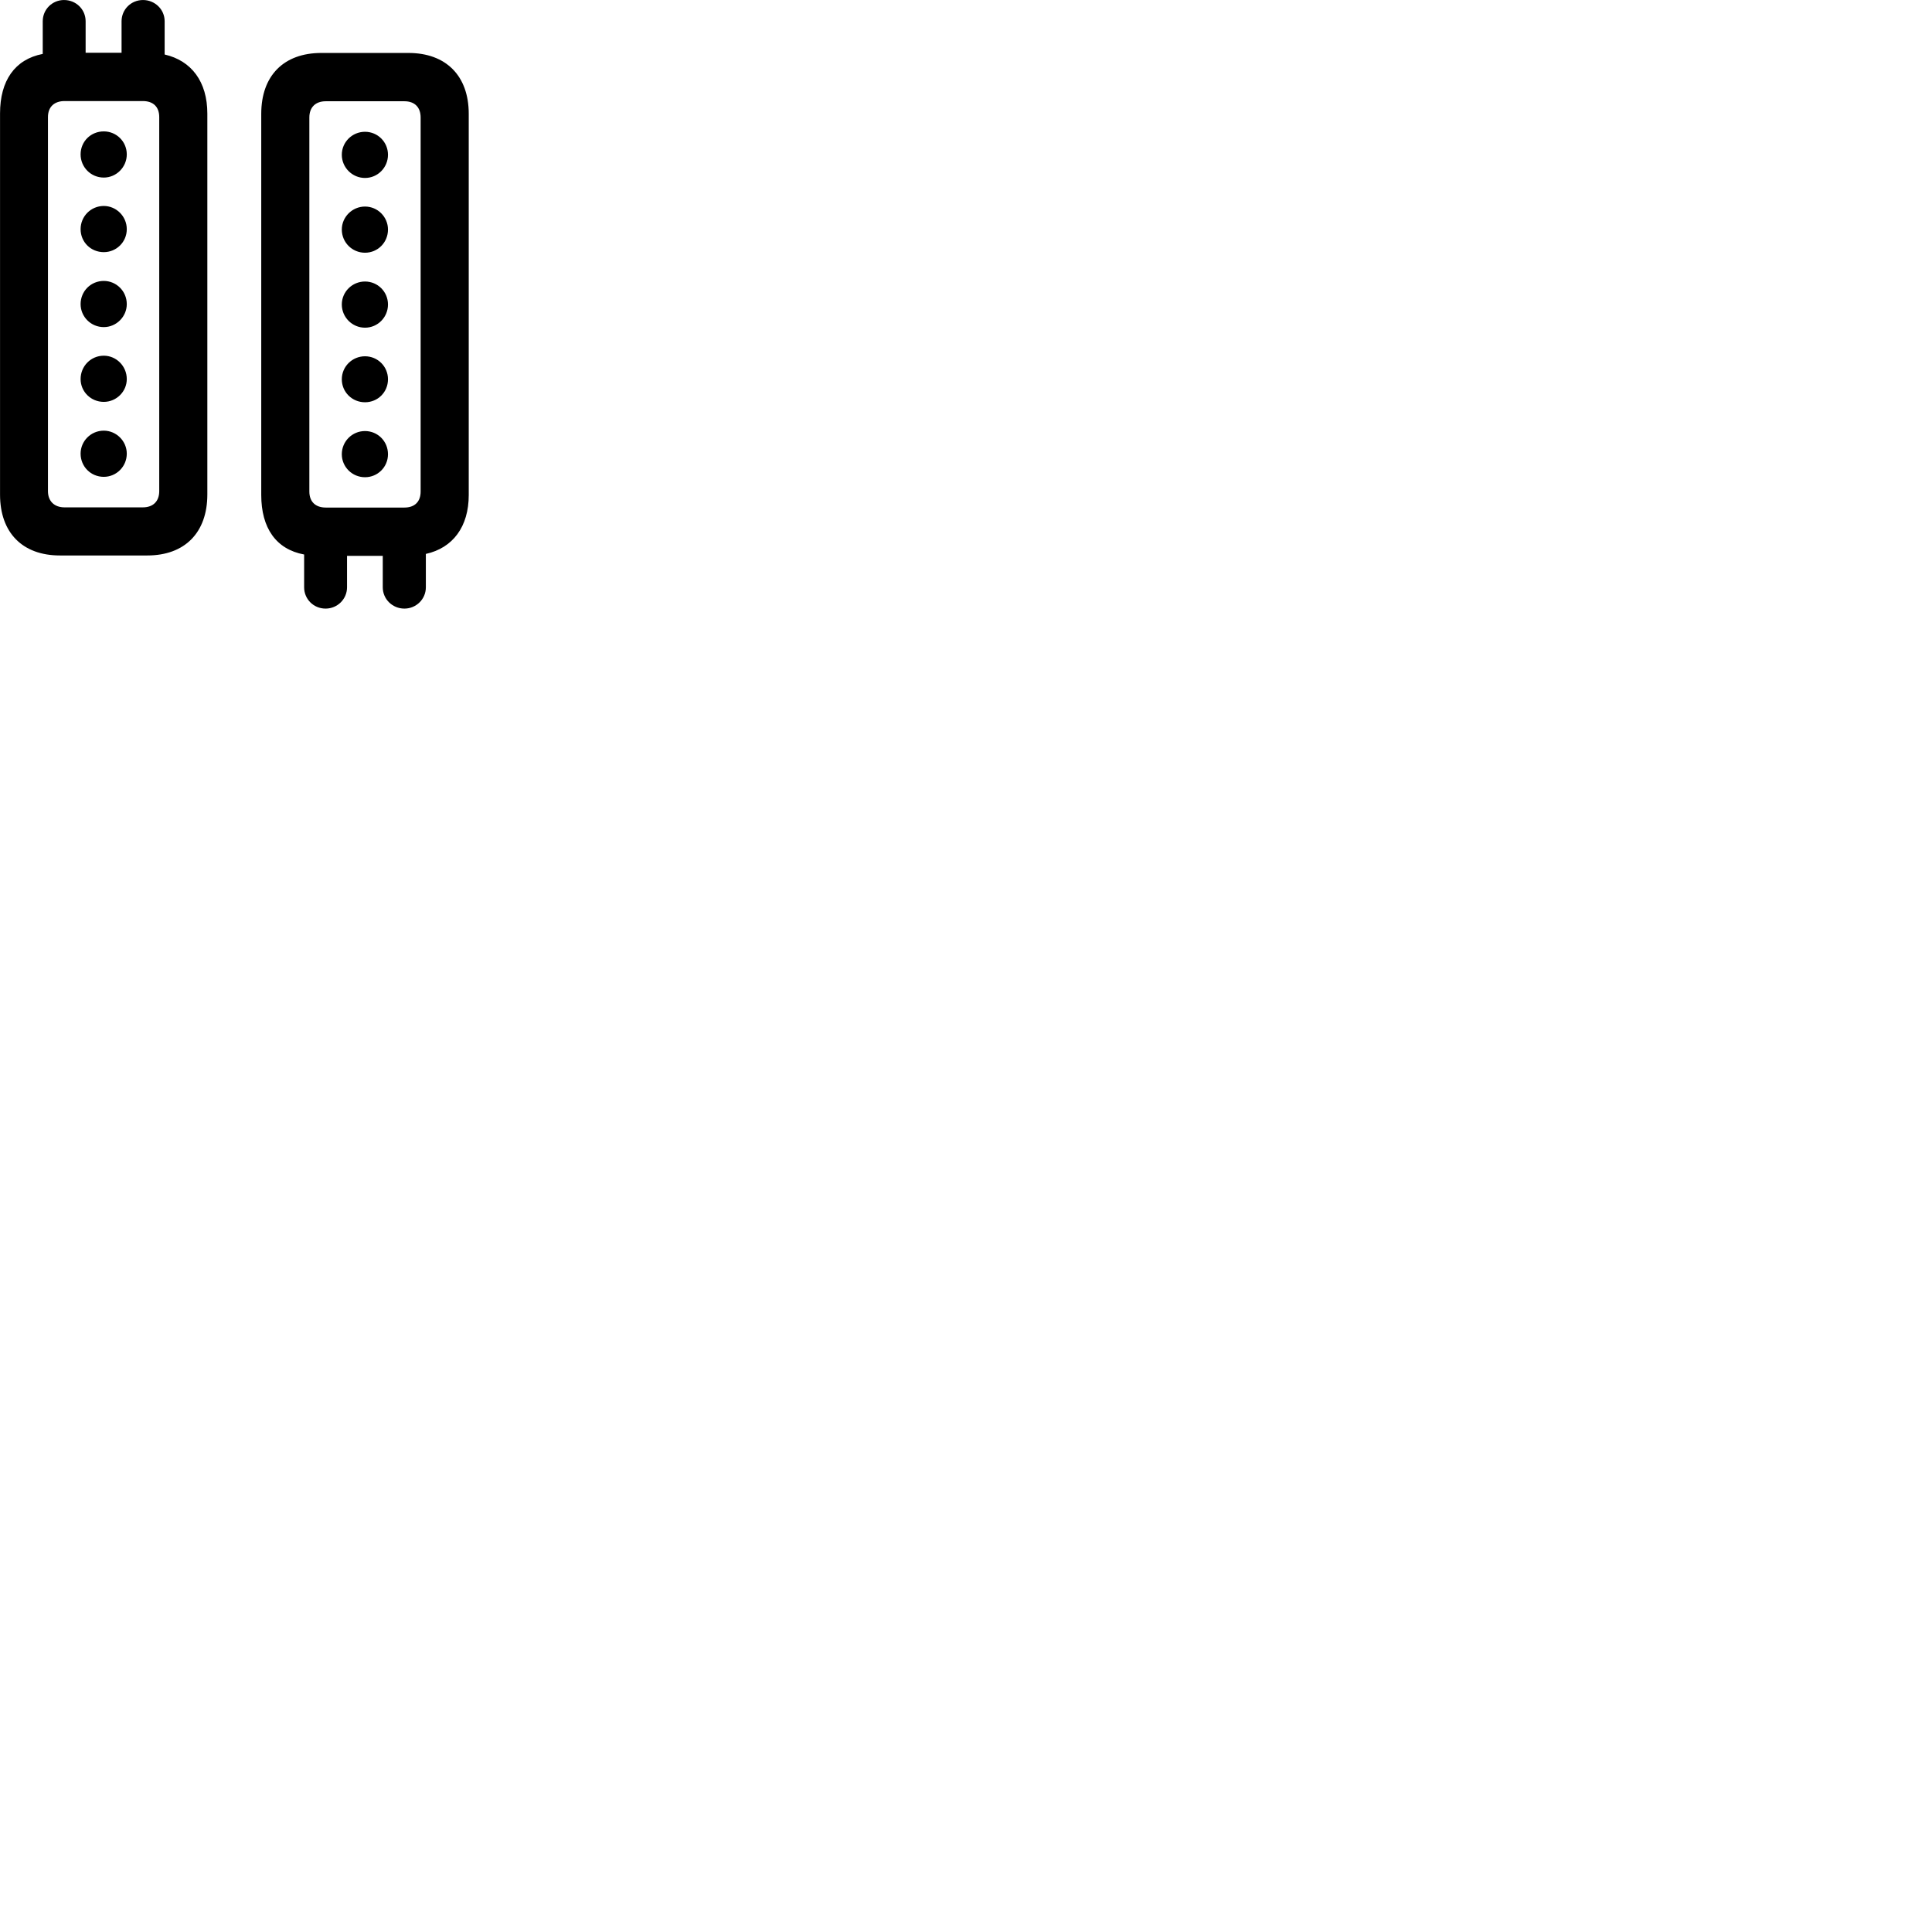
        <svg xmlns="http://www.w3.org/2000/svg" viewBox="0 0 100 100">
            <path d="M0.002 25.601C0.002 27.571 1.162 28.751 3.102 28.751H7.622C9.562 28.751 10.732 27.571 10.732 25.591V5.881C10.732 4.231 9.912 3.141 8.522 2.821V1.101C8.522 0.481 8.012 0.001 7.402 0.001C6.782 0.001 6.292 0.491 6.292 1.101V2.731H4.432V1.101C4.432 0.491 3.942 0.001 3.312 0.001C2.712 0.001 2.212 0.481 2.212 1.101V2.791C0.762 3.071 0.002 4.181 0.002 5.871ZM13.522 25.621C13.522 27.321 14.282 28.431 15.742 28.701V30.401C15.742 31.011 16.232 31.501 16.852 31.501C17.462 31.501 17.962 31.011 17.962 30.401V28.771H19.812V30.401C19.812 31.011 20.312 31.501 20.932 31.501C21.542 31.501 22.042 31.011 22.042 30.401V28.671C23.442 28.361 24.262 27.261 24.262 25.621V5.891C24.262 3.921 23.082 2.741 21.142 2.741H16.632C14.682 2.741 13.522 3.921 13.522 5.891ZM2.482 25.421V6.061C2.482 5.531 2.812 5.231 3.342 5.231H7.392C7.932 5.231 8.242 5.531 8.242 6.061V25.421C8.242 25.941 7.932 26.261 7.392 26.261H3.342C2.812 26.261 2.482 25.941 2.482 25.421ZM16.012 25.441V6.081C16.012 5.551 16.332 5.241 16.862 5.241H20.932C21.462 5.241 21.772 5.551 21.772 6.081V25.441C21.772 25.971 21.462 26.271 20.932 26.271H16.862C16.332 26.271 16.012 25.971 16.012 25.441ZM5.372 9.191C6.022 9.191 6.562 8.651 6.562 7.991C6.562 7.321 6.022 6.801 5.372 6.801C4.702 6.801 4.172 7.321 4.172 7.991C4.172 8.651 4.702 9.191 5.372 9.191ZM18.892 9.211C19.552 9.211 20.082 8.671 20.082 8.011C20.082 7.351 19.552 6.821 18.892 6.821C18.232 6.821 17.692 7.351 17.692 8.011C17.692 8.671 18.232 9.211 18.892 9.211ZM5.372 13.051C6.022 13.051 6.562 12.531 6.562 11.861C6.562 11.201 6.022 10.661 5.372 10.661C4.702 10.661 4.172 11.201 4.172 11.861C4.172 12.531 4.702 13.051 5.372 13.051ZM18.892 13.081C19.552 13.081 20.082 12.551 20.082 11.881C20.082 11.231 19.552 10.691 18.892 10.691C18.232 10.691 17.692 11.231 17.692 11.881C17.692 12.551 18.232 13.081 18.892 13.081ZM5.372 16.931C6.022 16.931 6.562 16.391 6.562 15.741C6.562 15.071 6.022 14.541 5.372 14.541C4.702 14.541 4.172 15.071 4.172 15.741C4.172 16.391 4.702 16.931 5.372 16.931ZM18.892 16.961C19.552 16.961 20.082 16.421 20.082 15.761C20.082 15.101 19.552 14.571 18.892 14.571C18.232 14.571 17.692 15.101 17.692 15.761C17.692 16.421 18.232 16.961 18.892 16.961ZM5.372 20.801C6.022 20.801 6.562 20.271 6.562 19.621C6.562 18.951 6.022 18.411 5.372 18.411C4.702 18.411 4.172 18.951 4.172 19.621C4.172 20.271 4.702 20.801 5.372 20.801ZM18.892 20.821C19.552 20.821 20.082 20.301 20.082 19.631C20.082 18.971 19.552 18.441 18.892 18.441C18.232 18.441 17.692 18.971 17.692 19.631C17.692 20.301 18.232 20.821 18.892 20.821ZM5.372 24.681C6.022 24.681 6.562 24.151 6.562 23.481C6.562 22.831 6.022 22.291 5.372 22.291C4.702 22.291 4.172 22.831 4.172 23.481C4.172 24.151 4.702 24.681 5.372 24.681ZM18.892 24.701C19.552 24.701 20.082 24.171 20.082 23.511C20.082 22.841 19.552 22.311 18.892 22.311C18.232 22.311 17.692 22.841 17.692 23.511C17.692 24.171 18.232 24.701 18.892 24.701Z" />
        </svg>
    